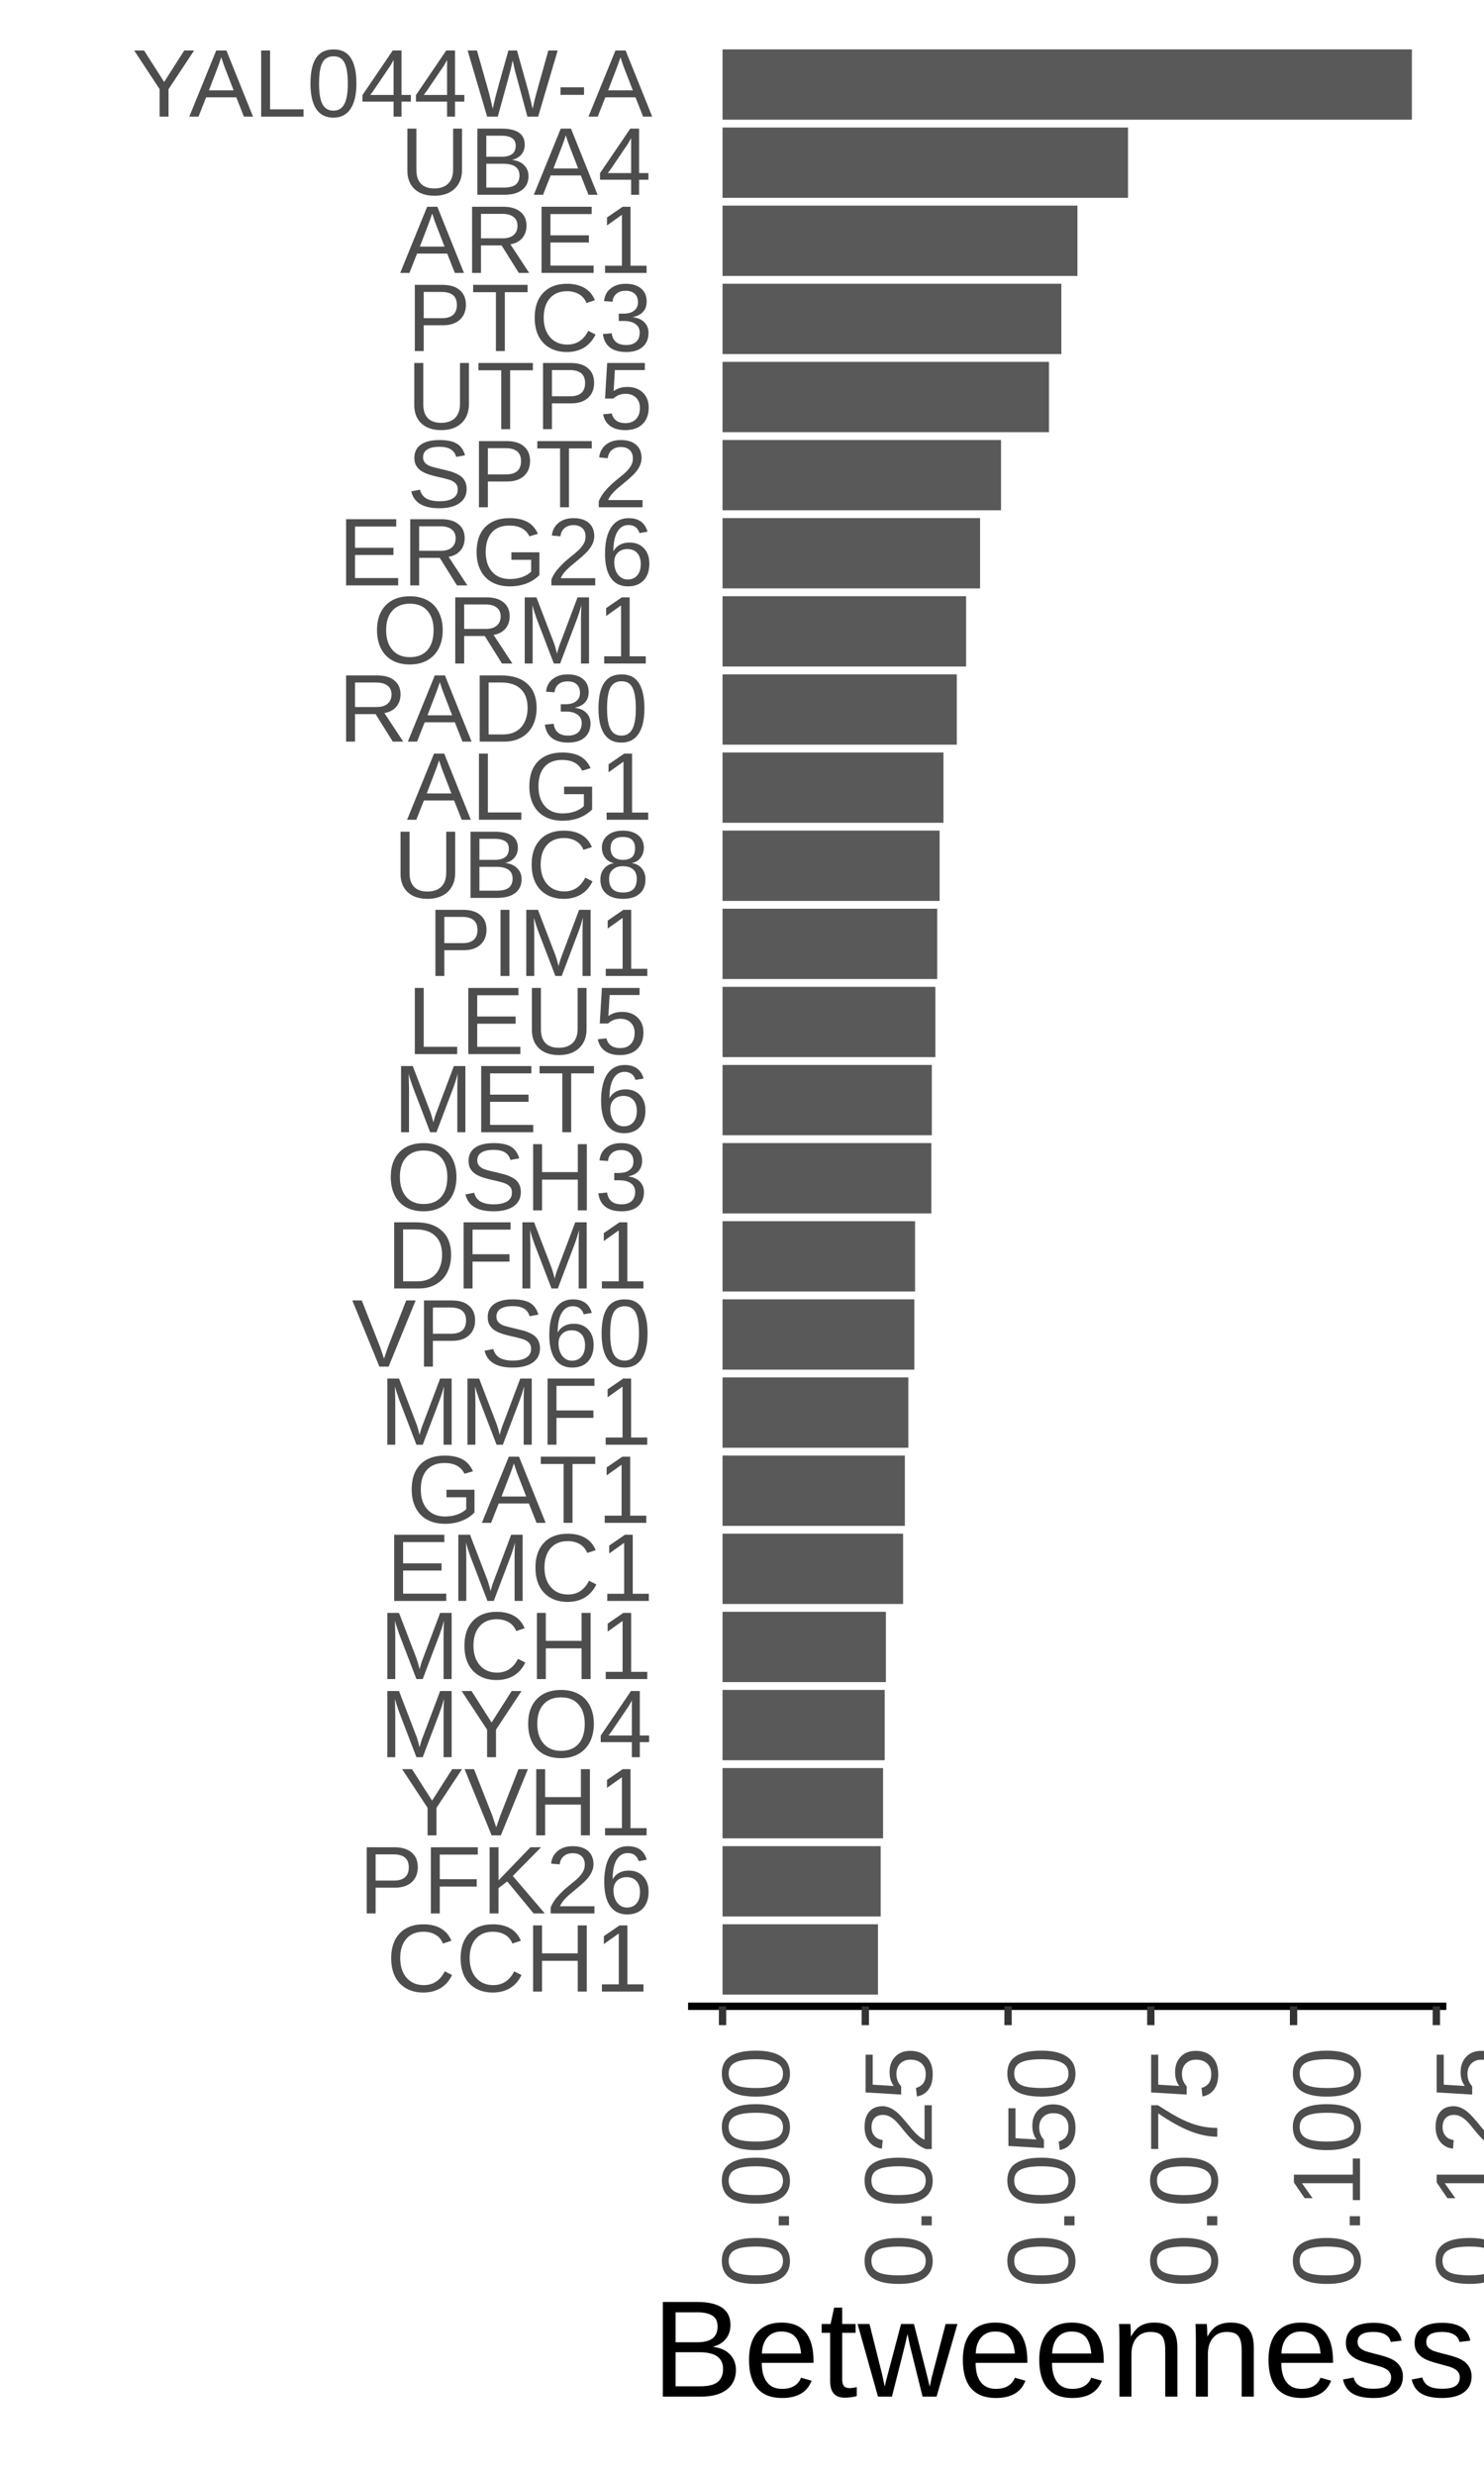 <?xml version="1.0" encoding="UTF-8"?>
<svg xmlns="http://www.w3.org/2000/svg" xmlns:xlink="http://www.w3.org/1999/xlink" width="216pt" height="360pt" viewBox="0 0 216 360" version="1.1">
<defs>
<g>
<symbol overflow="visible" id="glyph0-0">
<path style="stroke:none;" d="M 1.406 -9.625 L 9.094 -9.625 L 9.094 0 L 1.406 0 Z M 1.922 -9.109 L 1.922 -0.516 L 8.578 -0.516 L 8.578 -9.109 Z M 1.922 -9.109 "/>
</symbol>
<symbol overflow="visible" id="glyph0-1">
<path style="stroke:none;" d="M 5.422 -8.703 C 4.348 -8.703 3.516 -8.359 2.922 -7.672 C 2.328 -6.992 2.031 -6.055 2.031 -4.859 C 2.031 -3.68 2.336 -2.734 2.953 -2.016 C 3.578 -1.297 4.414 -0.938 5.469 -0.938 C 6.82 -0.938 7.836 -1.602 8.516 -2.938 L 9.578 -2.406 C 9.18 -1.57 8.625 -0.938 7.906 -0.5 C 7.188 -0.07 6.352 0.141 5.406 0.141 C 4.438 0.141 3.598 -0.062 2.891 -0.469 C 2.18 -0.875 1.641 -1.453 1.266 -2.203 C 0.898 -2.953 0.719 -3.836 0.719 -4.859 C 0.719 -6.398 1.129 -7.602 1.953 -8.469 C 2.785 -9.344 3.938 -9.781 5.406 -9.781 C 6.426 -9.781 7.281 -9.578 7.969 -9.172 C 8.656 -8.773 9.16 -8.18 9.484 -7.391 L 8.25 -6.984 C 8.031 -7.547 7.672 -7.973 7.172 -8.266 C 6.68 -8.555 6.098 -8.703 5.422 -8.703 Z M 5.422 -8.703 "/>
</symbol>
<symbol overflow="visible" id="glyph0-2">
<path style="stroke:none;" d="M 7.656 0 L 7.656 -4.469 L 2.453 -4.469 L 2.453 0 L 1.156 0 L 1.156 -9.625 L 2.453 -9.625 L 2.453 -5.562 L 7.656 -5.562 L 7.656 -9.625 L 8.969 -9.625 L 8.969 0 Z M 7.656 0 "/>
</symbol>
<symbol overflow="visible" id="glyph0-3">
<path style="stroke:none;" d="M 1.062 0 L 1.062 -1.047 L 3.516 -1.047 L 3.516 -8.453 L 1.344 -6.906 L 1.344 -8.062 L 3.625 -9.625 L 4.766 -9.625 L 4.766 -1.047 L 7.109 -1.047 L 7.109 0 Z M 1.062 0 "/>
</symbol>
<symbol overflow="visible" id="glyph0-4">
<path style="stroke:none;" d="M 8.594 -6.734 C 8.594 -5.816 8.297 -5.086 7.703 -4.547 C 7.109 -4.016 6.301 -3.75 5.281 -3.75 L 2.453 -3.75 L 2.453 0 L 1.156 0 L 1.156 -9.625 L 5.203 -9.625 C 6.285 -9.625 7.117 -9.367 7.703 -8.859 C 8.297 -8.359 8.594 -7.648 8.594 -6.734 Z M 7.281 -6.719 C 7.281 -7.969 6.535 -8.594 5.047 -8.594 L 2.453 -8.594 L 2.453 -4.781 L 5.094 -4.781 C 6.551 -4.781 7.281 -5.426 7.281 -6.719 Z M 7.281 -6.719 "/>
</symbol>
<symbol overflow="visible" id="glyph0-5">
<path style="stroke:none;" d="M 2.453 -8.562 L 2.453 -4.984 L 7.828 -4.984 L 7.828 -3.906 L 2.453 -3.906 L 2.453 0 L 1.156 0 L 1.156 -9.625 L 7.984 -9.625 L 7.984 -8.562 Z M 2.453 -8.562 "/>
</symbol>
<symbol overflow="visible" id="glyph0-6">
<path style="stroke:none;" d="M 7.562 0 L 3.719 -4.656 L 2.453 -3.688 L 2.453 0 L 1.156 0 L 1.156 -9.625 L 2.453 -9.625 L 2.453 -4.812 L 7.094 -9.625 L 8.641 -9.625 L 4.531 -5.453 L 9.188 0 Z M 7.562 0 "/>
</symbol>
<symbol overflow="visible" id="glyph0-7">
<path style="stroke:none;" d="M 0.703 0 L 0.703 -0.875 C 0.93 -1.406 1.211 -1.875 1.547 -2.281 C 1.891 -2.688 2.242 -3.055 2.609 -3.391 C 2.984 -3.723 3.348 -4.031 3.703 -4.312 C 4.066 -4.594 4.395 -4.875 4.688 -5.156 C 4.977 -5.438 5.211 -5.734 5.391 -6.047 C 5.578 -6.359 5.672 -6.707 5.672 -7.094 C 5.672 -7.625 5.516 -8.035 5.203 -8.328 C 4.891 -8.617 4.457 -8.766 3.906 -8.766 C 3.383 -8.766 2.953 -8.617 2.609 -8.328 C 2.273 -8.047 2.078 -7.648 2.016 -7.141 L 0.766 -7.25 C 0.848 -8.02 1.172 -8.633 1.734 -9.094 C 2.297 -9.551 3.02 -9.781 3.906 -9.781 C 4.875 -9.781 5.617 -9.551 6.141 -9.094 C 6.672 -8.633 6.938 -7.984 6.938 -7.141 C 6.938 -6.766 6.848 -6.391 6.672 -6.016 C 6.504 -5.648 6.25 -5.281 5.906 -4.906 C 5.57 -4.539 4.93 -3.973 3.984 -3.203 C 3.453 -2.773 3.031 -2.391 2.719 -2.047 C 2.414 -1.703 2.195 -1.367 2.062 -1.047 L 7.078 -1.047 L 7.078 0 Z M 0.703 0 "/>
</symbol>
<symbol overflow="visible" id="glyph0-8">
<path style="stroke:none;" d="M 7.172 -3.156 C 7.172 -2.133 6.895 -1.328 6.344 -0.734 C 5.789 -0.148 5.031 0.141 4.062 0.141 C 2.977 0.141 2.148 -0.258 1.578 -1.062 C 1.004 -1.875 0.719 -3.051 0.719 -4.594 C 0.719 -6.258 1.016 -7.539 1.609 -8.438 C 2.203 -9.332 3.051 -9.781 4.156 -9.781 C 5.613 -9.781 6.531 -9.125 6.906 -7.812 L 5.734 -7.609 C 5.484 -8.391 4.953 -8.781 4.141 -8.781 C 3.441 -8.781 2.898 -8.453 2.516 -7.797 C 2.129 -7.141 1.938 -6.191 1.938 -4.953 C 2.156 -5.367 2.469 -5.688 2.875 -5.906 C 3.281 -6.125 3.742 -6.234 4.266 -6.234 C 5.16 -6.234 5.867 -5.953 6.391 -5.391 C 6.91 -4.836 7.172 -4.094 7.172 -3.156 Z M 5.922 -3.094 C 5.922 -3.789 5.75 -4.328 5.406 -4.703 C 5.062 -5.086 4.586 -5.281 3.984 -5.281 C 3.41 -5.281 2.945 -5.109 2.594 -4.766 C 2.238 -4.43 2.062 -3.973 2.062 -3.391 C 2.062 -2.648 2.242 -2.039 2.609 -1.562 C 2.973 -1.094 3.441 -0.859 4.016 -0.859 C 4.609 -0.859 5.07 -1.055 5.406 -1.453 C 5.75 -1.848 5.922 -2.395 5.922 -3.094 Z M 5.922 -3.094 "/>
</symbol>
<symbol overflow="visible" id="glyph0-9">
<path style="stroke:none;" d="M 5.312 -4 L 5.312 0 L 4.016 0 L 4.016 -4 L 0.312 -9.625 L 1.75 -9.625 L 4.672 -5.047 L 7.594 -9.625 L 9.031 -9.625 Z M 5.312 -4 "/>
</symbol>
<symbol overflow="visible" id="glyph0-10">
<path style="stroke:none;" d="M 5.344 0 L 4 0 L 0.062 -9.625 L 1.438 -9.625 L 4.109 -2.844 L 4.672 -1.156 L 5.25 -2.844 L 7.906 -9.625 L 9.281 -9.625 Z M 5.344 0 "/>
</symbol>
<symbol overflow="visible" id="glyph0-11">
<path style="stroke:none;" d="M 9.344 0 L 9.344 -6.422 C 9.344 -7.141 9.363 -7.828 9.406 -8.484 C 9.176 -7.66 8.973 -7.02 8.797 -6.562 L 6.312 0 L 5.391 0 L 2.875 -6.562 L 2.484 -7.719 L 2.266 -8.484 L 2.281 -7.719 L 2.312 -6.422 L 2.312 0 L 1.156 0 L 1.156 -9.625 L 2.859 -9.625 L 5.422 -2.953 C 5.516 -2.68 5.602 -2.391 5.688 -2.078 C 5.77 -1.773 5.828 -1.555 5.859 -1.422 C 5.891 -1.609 5.961 -1.883 6.078 -2.25 C 6.203 -2.625 6.285 -2.859 6.328 -2.953 L 8.844 -9.625 L 10.516 -9.625 L 10.516 0 Z M 9.344 0 "/>
</symbol>
<symbol overflow="visible" id="glyph0-12">
<path style="stroke:none;" d="M 10.219 -4.859 C 10.219 -3.848 10.023 -2.961 9.641 -2.203 C 9.254 -1.453 8.703 -0.875 7.984 -0.469 C 7.266 -0.062 6.414 0.141 5.438 0.141 C 4.445 0.141 3.594 -0.055 2.875 -0.453 C 2.156 -0.859 1.602 -1.441 1.219 -2.203 C 0.844 -2.961 0.656 -3.848 0.656 -4.859 C 0.656 -6.398 1.078 -7.602 1.922 -8.469 C 2.766 -9.344 3.941 -9.781 5.453 -9.781 C 6.43 -9.781 7.281 -9.582 8 -9.188 C 8.719 -8.801 9.266 -8.234 9.641 -7.484 C 10.023 -6.742 10.219 -5.867 10.219 -4.859 Z M 8.891 -4.859 C 8.891 -6.055 8.586 -6.992 7.984 -7.672 C 7.391 -8.359 6.547 -8.703 5.453 -8.703 C 4.348 -8.703 3.492 -8.363 2.891 -7.688 C 2.285 -7.02 1.984 -6.078 1.984 -4.859 C 1.984 -3.648 2.285 -2.691 2.891 -1.984 C 3.504 -1.273 4.352 -0.922 5.438 -0.922 C 6.551 -0.922 7.406 -1.266 8 -1.953 C 8.594 -2.641 8.891 -3.609 8.891 -4.859 Z M 8.891 -4.859 "/>
</symbol>
<symbol overflow="visible" id="glyph0-13">
<path style="stroke:none;" d="M 6.016 -2.188 L 6.016 0 L 4.859 0 L 4.859 -2.188 L 0.328 -2.188 L 0.328 -3.141 L 4.734 -9.625 L 6.016 -9.625 L 6.016 -3.156 L 7.375 -3.156 L 7.375 -2.188 Z M 4.859 -8.25 C 4.848 -8.219 4.781 -8.094 4.656 -7.875 C 4.539 -7.664 4.457 -7.52 4.406 -7.438 L 1.938 -3.797 L 1.562 -3.281 L 1.453 -3.156 L 4.859 -3.156 Z M 4.859 -8.25 "/>
</symbol>
<symbol overflow="visible" id="glyph0-14">
<path style="stroke:none;" d="M 1.156 0 L 1.156 -9.625 L 8.453 -9.625 L 8.453 -8.562 L 2.453 -8.562 L 2.453 -5.469 L 8.047 -5.469 L 8.047 -4.422 L 2.453 -4.422 L 2.453 -1.062 L 8.734 -1.062 L 8.734 0 Z M 1.156 0 "/>
</symbol>
<symbol overflow="visible" id="glyph0-15">
<path style="stroke:none;" d="M 0.703 -4.859 C 0.703 -6.422 1.117 -7.629 1.953 -8.484 C 2.797 -9.348 3.977 -9.781 5.5 -9.781 C 6.562 -9.781 7.426 -9.598 8.094 -9.234 C 8.758 -8.879 9.27 -8.301 9.625 -7.5 L 8.391 -7.141 C 8.117 -7.68 7.738 -8.078 7.25 -8.328 C 6.77 -8.578 6.176 -8.703 5.469 -8.703 C 4.352 -8.703 3.5 -8.363 2.906 -7.688 C 2.32 -7.02 2.031 -6.078 2.031 -4.859 C 2.031 -3.641 2.344 -2.676 2.969 -1.969 C 3.594 -1.27 4.457 -0.922 5.562 -0.922 C 6.188 -0.922 6.77 -1.016 7.312 -1.203 C 7.863 -1.398 8.305 -1.66 8.641 -1.984 L 8.641 -3.719 L 5.766 -3.719 L 5.766 -4.812 L 9.844 -4.812 L 9.844 -1.5 C 9.332 -0.977 8.707 -0.57 7.969 -0.281 C 7.227 0 6.426 0.141 5.562 0.141 C 4.551 0.141 3.68 -0.055 2.953 -0.453 C 2.223 -0.859 1.664 -1.438 1.281 -2.188 C 0.895 -2.945 0.703 -3.836 0.703 -4.859 Z M 0.703 -4.859 "/>
</symbol>
<symbol overflow="visible" id="glyph0-16">
<path style="stroke:none;" d="M 7.984 0 L 6.875 -2.812 L 2.484 -2.812 L 1.375 0 L 0.031 0 L 3.953 -9.625 L 5.438 -9.625 L 9.312 0 Z M 4.688 -8.641 L 4.625 -8.453 C 4.508 -8.078 4.336 -7.594 4.109 -7 L 2.891 -3.828 L 6.484 -3.828 L 5.25 -7.016 C 5.125 -7.328 5 -7.68 4.875 -8.078 Z M 4.688 -8.641 "/>
</symbol>
<symbol overflow="visible" id="glyph0-17">
<path style="stroke:none;" d="M 4.922 -8.562 L 4.922 0 L 3.625 0 L 3.625 -8.562 L 0.312 -8.562 L 0.312 -9.625 L 8.234 -9.625 L 8.234 -8.562 Z M 4.922 -8.562 "/>
</symbol>
<symbol overflow="visible" id="glyph0-18">
<path style="stroke:none;" d="M 8.703 -2.656 C 8.703 -1.77 8.352 -1.082 7.656 -0.594 C 6.957 -0.102 5.977 0.141 4.719 0.141 C 2.375 0.141 1.016 -0.676 0.641 -2.312 L 1.906 -2.562 C 2.051 -1.988 2.359 -1.562 2.828 -1.281 C 3.305 -1.008 3.953 -0.875 4.766 -0.875 C 5.609 -0.875 6.258 -1.02 6.719 -1.312 C 7.176 -1.602 7.406 -2.031 7.406 -2.594 C 7.406 -2.906 7.332 -3.16 7.188 -3.359 C 7.039 -3.555 6.836 -3.719 6.578 -3.844 C 6.316 -3.969 6.004 -4.07 5.641 -4.156 C 5.285 -4.25 4.891 -4.344 4.453 -4.438 C 3.691 -4.613 3.113 -4.785 2.719 -4.953 C 2.332 -5.117 2.023 -5.305 1.797 -5.516 C 1.566 -5.723 1.391 -5.961 1.266 -6.234 C 1.148 -6.516 1.094 -6.836 1.094 -7.203 C 1.094 -8.023 1.406 -8.66 2.031 -9.109 C 2.664 -9.555 3.57 -9.781 4.75 -9.781 C 5.844 -9.781 6.676 -9.609 7.25 -9.266 C 7.832 -8.93 8.238 -8.363 8.469 -7.562 L 7.188 -7.328 C 7.039 -7.836 6.77 -8.207 6.375 -8.438 C 5.977 -8.676 5.43 -8.797 4.734 -8.797 C 3.961 -8.797 3.375 -8.664 2.969 -8.406 C 2.562 -8.156 2.359 -7.773 2.359 -7.266 C 2.359 -6.973 2.438 -6.727 2.594 -6.531 C 2.75 -6.332 2.973 -6.164 3.266 -6.031 C 3.566 -5.906 4.16 -5.742 5.047 -5.547 C 5.336 -5.473 5.629 -5.398 5.922 -5.328 C 6.223 -5.266 6.504 -5.18 6.766 -5.078 C 7.035 -4.984 7.285 -4.867 7.516 -4.734 C 7.754 -4.609 7.961 -4.445 8.141 -4.25 C 8.316 -4.062 8.453 -3.836 8.547 -3.578 C 8.648 -3.316 8.703 -3.008 8.703 -2.656 Z M 8.703 -2.656 "/>
</symbol>
<symbol overflow="visible" id="glyph0-19">
<path style="stroke:none;" d="M 7.234 -4.812 C 7.234 -3.207 6.945 -1.977 6.375 -1.125 C 5.812 -0.281 4.977 0.141 3.875 0.141 C 2.77 0.141 1.938 -0.281 1.375 -1.125 C 0.82 -1.969 0.547 -3.195 0.547 -4.812 C 0.547 -6.469 0.816 -7.707 1.359 -8.531 C 1.898 -9.363 2.754 -9.781 3.922 -9.781 C 5.055 -9.781 5.891 -9.363 6.422 -8.531 C 6.961 -7.695 7.234 -6.457 7.234 -4.812 Z M 5.984 -4.812 C 5.984 -6.207 5.82 -7.219 5.5 -7.844 C 5.188 -8.469 4.66 -8.781 3.922 -8.781 C 3.16 -8.781 2.613 -8.473 2.281 -7.859 C 1.957 -7.242 1.797 -6.227 1.797 -4.812 C 1.797 -3.445 1.961 -2.445 2.297 -1.812 C 2.629 -1.188 3.16 -0.875 3.891 -0.875 C 4.617 -0.875 5.148 -1.195 5.484 -1.844 C 5.816 -2.488 5.984 -3.477 5.984 -4.812 Z M 5.984 -4.812 "/>
</symbol>
<symbol overflow="visible" id="glyph0-20">
<path style="stroke:none;" d="M 9.438 -4.922 C 9.438 -3.922 9.242 -3.047 8.859 -2.297 C 8.473 -1.555 7.922 -0.988 7.203 -0.594 C 6.492 -0.195 5.676 0 4.75 0 L 1.156 0 L 1.156 -9.625 L 4.328 -9.625 C 5.961 -9.625 7.223 -9.211 8.109 -8.391 C 8.992 -7.578 9.438 -6.422 9.438 -4.922 Z M 8.125 -4.922 C 8.125 -6.109 7.797 -7.016 7.141 -7.641 C 6.492 -8.273 5.551 -8.594 4.312 -8.594 L 2.453 -8.594 L 2.453 -1.047 L 4.594 -1.047 C 5.301 -1.047 5.922 -1.195 6.453 -1.5 C 6.992 -1.812 7.406 -2.258 7.688 -2.844 C 7.977 -3.426 8.125 -4.117 8.125 -4.922 Z M 8.125 -4.922 "/>
</symbol>
<symbol overflow="visible" id="glyph0-21">
<path style="stroke:none;" d="M 7.172 -2.656 C 7.172 -1.77 6.883 -1.082 6.312 -0.594 C 5.75 -0.102 4.945 0.141 3.906 0.141 C 2.926 0.141 2.145 -0.078 1.562 -0.516 C 0.988 -0.961 0.645 -1.613 0.531 -2.469 L 1.812 -2.594 C 1.969 -1.445 2.664 -0.875 3.906 -0.875 C 4.52 -0.875 5.004 -1.023 5.359 -1.328 C 5.711 -1.641 5.891 -2.098 5.891 -2.703 C 5.891 -3.223 5.688 -3.629 5.281 -3.922 C 4.883 -4.223 4.305 -4.375 3.547 -4.375 L 2.844 -4.375 L 2.844 -5.438 L 3.516 -5.438 C 4.191 -5.438 4.711 -5.582 5.078 -5.875 C 5.453 -6.164 5.641 -6.57 5.641 -7.094 C 5.641 -7.613 5.488 -8.02 5.188 -8.312 C 4.883 -8.613 4.43 -8.766 3.828 -8.766 C 3.285 -8.766 2.848 -8.625 2.516 -8.344 C 2.18 -8.07 1.988 -7.68 1.938 -7.172 L 0.703 -7.266 C 0.785 -8.055 1.109 -8.672 1.672 -9.109 C 2.234 -9.555 2.957 -9.781 3.844 -9.781 C 4.812 -9.781 5.562 -9.551 6.094 -9.094 C 6.633 -8.645 6.906 -8.02 6.906 -7.219 C 6.906 -6.602 6.734 -6.102 6.391 -5.719 C 6.047 -5.332 5.547 -5.07 4.891 -4.938 L 4.891 -4.922 C 5.609 -4.836 6.164 -4.594 6.562 -4.188 C 6.969 -3.781 7.172 -3.27 7.172 -2.656 Z M 7.172 -2.656 "/>
</symbol>
<symbol overflow="visible" id="glyph0-22">
<path style="stroke:none;" d="M 1.156 0 L 1.156 -9.625 L 2.453 -9.625 L 2.453 -1.062 L 7.328 -1.062 L 7.328 0 Z M 1.156 0 "/>
</symbol>
<symbol overflow="visible" id="glyph0-23">
<path style="stroke:none;" d="M 5 0.141 C 4.207 0.141 3.516 0 2.922 -0.281 C 2.336 -0.57 1.883 -0.988 1.562 -1.531 C 1.238 -2.082 1.078 -2.738 1.078 -3.5 L 1.078 -9.625 L 2.391 -9.625 L 2.391 -3.609 C 2.391 -2.734 2.609 -2.066 3.047 -1.609 C 3.492 -1.148 4.141 -0.922 4.984 -0.922 C 5.859 -0.922 6.535 -1.156 7.016 -1.625 C 7.492 -2.102 7.734 -2.797 7.734 -3.703 L 7.734 -9.625 L 9.031 -9.625 L 9.031 -3.625 C 9.031 -2.844 8.863 -2.172 8.531 -1.609 C 8.207 -1.047 7.742 -0.613 7.141 -0.312 C 6.535 -0.008 5.82 0.141 5 0.141 Z M 5 0.141 "/>
</symbol>
<symbol overflow="visible" id="glyph0-24">
<path style="stroke:none;" d="M 7.203 -3.141 C 7.203 -2.117 6.898 -1.316 6.297 -0.734 C 5.691 -0.148 4.852 0.141 3.781 0.141 C 2.883 0.141 2.16 -0.055 1.609 -0.453 C 1.055 -0.848 0.707 -1.414 0.562 -2.156 L 1.812 -2.297 C 2.062 -1.348 2.727 -0.875 3.812 -0.875 C 4.469 -0.875 4.984 -1.07 5.359 -1.469 C 5.734 -1.863 5.922 -2.41 5.922 -3.109 C 5.922 -3.711 5.734 -4.203 5.359 -4.578 C 4.984 -4.953 4.473 -5.141 3.828 -5.141 C 3.504 -5.141 3.195 -5.086 2.906 -4.984 C 2.613 -4.879 2.328 -4.703 2.047 -4.453 L 0.844 -4.453 L 1.156 -9.625 L 6.641 -9.625 L 6.641 -8.594 L 2.281 -8.594 L 2.094 -5.531 C 2.633 -5.938 3.301 -6.141 4.094 -6.141 C 5.039 -6.141 5.797 -5.863 6.359 -5.312 C 6.922 -4.758 7.203 -4.035 7.203 -3.141 Z M 7.203 -3.141 "/>
</symbol>
<symbol overflow="visible" id="glyph0-25">
<path style="stroke:none;" d="M 1.297 0 L 1.297 -9.625 L 2.594 -9.625 L 2.594 0 Z M 1.297 0 "/>
</symbol>
<symbol overflow="visible" id="glyph0-26">
<path style="stroke:none;" d="M 8.594 -2.719 C 8.594 -1.852 8.281 -1.18 7.656 -0.703 C 7.039 -0.234 6.176 0 5.062 0 L 1.156 0 L 1.156 -9.625 L 4.656 -9.625 C 6.914 -9.625 8.047 -8.848 8.047 -7.297 C 8.047 -6.723 7.883 -6.242 7.562 -5.859 C 7.238 -5.473 6.785 -5.211 6.203 -5.078 C 6.973 -4.984 7.562 -4.723 7.969 -4.297 C 8.383 -3.879 8.594 -3.352 8.594 -2.719 Z M 6.734 -7.141 C 6.734 -7.66 6.551 -8.031 6.188 -8.25 C 5.832 -8.477 5.32 -8.594 4.656 -8.594 L 2.453 -8.594 L 2.453 -5.531 L 4.656 -5.531 C 5.344 -5.531 5.859 -5.66 6.203 -5.922 C 6.555 -6.191 6.734 -6.598 6.734 -7.141 Z M 7.281 -2.812 C 7.281 -3.945 6.484 -4.516 4.891 -4.516 L 2.453 -4.516 L 2.453 -1.047 L 4.984 -1.047 C 5.785 -1.047 6.367 -1.191 6.734 -1.484 C 7.098 -1.785 7.281 -2.227 7.281 -2.812 Z M 7.281 -2.812 "/>
</symbol>
<symbol overflow="visible" id="glyph0-27">
<path style="stroke:none;" d="M 7.172 -2.688 C 7.172 -1.801 6.891 -1.109 6.328 -0.609 C 5.766 -0.109 4.953 0.141 3.891 0.141 C 2.867 0.141 2.066 -0.102 1.484 -0.594 C 0.898 -1.082 0.609 -1.773 0.609 -2.672 C 0.609 -3.297 0.785 -3.82 1.141 -4.25 C 1.504 -4.688 1.969 -4.945 2.531 -5.031 L 2.531 -5.062 C 2.008 -5.188 1.594 -5.453 1.281 -5.859 C 0.977 -6.273 0.828 -6.758 0.828 -7.312 C 0.828 -8.039 1.102 -8.633 1.656 -9.094 C 2.207 -9.551 2.945 -9.781 3.875 -9.781 C 4.82 -9.781 5.566 -9.555 6.109 -9.109 C 6.66 -8.66 6.938 -8.055 6.938 -7.297 C 6.938 -6.742 6.781 -6.258 6.469 -5.844 C 6.164 -5.438 5.754 -5.18 5.234 -5.078 L 5.234 -5.047 C 5.848 -4.953 6.32 -4.691 6.656 -4.266 C 7 -3.848 7.172 -3.32 7.172 -2.688 Z M 5.656 -7.219 C 5.656 -8.312 5.062 -8.859 3.875 -8.859 C 3.289 -8.859 2.848 -8.723 2.547 -8.453 C 2.242 -8.18 2.094 -7.77 2.094 -7.219 C 2.094 -6.676 2.25 -6.258 2.562 -5.969 C 2.875 -5.676 3.316 -5.531 3.891 -5.531 C 4.461 -5.531 4.898 -5.66 5.203 -5.922 C 5.504 -6.191 5.656 -6.625 5.656 -7.219 Z M 5.906 -2.797 C 5.906 -3.398 5.723 -3.852 5.359 -4.156 C 5.004 -4.457 4.508 -4.609 3.875 -4.609 C 3.25 -4.609 2.758 -4.441 2.406 -4.109 C 2.051 -3.785 1.875 -3.344 1.875 -2.781 C 1.875 -1.445 2.551 -0.781 3.906 -0.781 C 4.582 -0.781 5.082 -0.941 5.406 -1.266 C 5.738 -1.586 5.906 -2.098 5.906 -2.797 Z M 5.906 -2.797 "/>
</symbol>
<symbol overflow="visible" id="glyph0-28">
<path style="stroke:none;" d="M 7.953 0 L 5.453 -4 L 2.453 -4 L 2.453 0 L 1.156 0 L 1.156 -9.625 L 5.688 -9.625 C 6.77 -9.625 7.602 -9.379 8.188 -8.891 C 8.781 -8.41 9.078 -7.738 9.078 -6.875 C 9.078 -6.156 8.867 -5.551 8.453 -5.062 C 8.035 -4.582 7.461 -4.281 6.734 -4.156 L 9.469 0 Z M 7.766 -6.859 C 7.766 -7.422 7.57 -7.848 7.188 -8.141 C 6.812 -8.441 6.266 -8.594 5.547 -8.594 L 2.453 -8.594 L 2.453 -5.031 L 5.609 -5.031 C 6.297 -5.031 6.828 -5.191 7.203 -5.516 C 7.578 -5.836 7.766 -6.285 7.766 -6.859 Z M 7.766 -6.859 "/>
</symbol>
<symbol overflow="visible" id="glyph0-29">
<path style="stroke:none;" d="M 10.328 0 L 8.766 0 L 7.109 -6.125 C 6.992 -6.5 6.832 -7.18 6.625 -8.172 C 6.508 -7.648 6.41 -7.207 6.328 -6.844 C 6.242 -6.488 5.617 -4.207 4.453 0 L 2.906 0 L 0.062 -9.625 L 1.422 -9.625 L 3.156 -3.516 C 3.352 -2.742 3.539 -1.957 3.719 -1.156 C 3.832 -1.656 3.957 -2.195 4.094 -2.781 C 4.238 -3.375 4.875 -5.656 6 -9.625 L 7.25 -9.625 L 8.922 -3.641 C 9.172 -2.66 9.367 -1.832 9.516 -1.156 L 9.578 -1.391 C 9.703 -1.91 9.801 -2.336 9.875 -2.672 C 9.957 -3.004 10.602 -5.32 11.812 -9.625 L 13.172 -9.625 Z M 10.328 0 "/>
</symbol>
<symbol overflow="visible" id="glyph0-30">
<path style="stroke:none;" d="M 0.625 -3.172 L 0.625 -4.266 L 4.047 -4.266 L 4.047 -3.172 Z M 0.625 -3.172 "/>
</symbol>
<symbol overflow="visible" id="glyph1-0">
<path style="stroke:none;" d="M -9.625 -1.406 L -9.625 -9.094 L 0 -9.094 L 0 -1.406 Z M -9.109 -1.922 L -0.516 -1.922 L -0.516 -8.578 L -9.109 -8.578 Z M -9.109 -1.922 "/>
</symbol>
<symbol overflow="visible" id="glyph1-1">
<path style="stroke:none;" d="M -4.812 -7.234 C -3.207 -7.234 -1.977 -6.945 -1.125 -6.375 C -0.281 -5.812 0.141 -4.977 0.141 -3.875 C 0.141 -2.77 -0.281 -1.938 -1.125 -1.375 C -1.969 -0.82 -3.195 -0.547 -4.812 -0.547 C -6.469 -0.547 -7.707 -0.816 -8.531 -1.359 C -9.363 -1.898 -9.781 -2.754 -9.781 -3.922 C -9.781 -5.055 -9.363 -5.891 -8.531 -6.422 C -7.695 -6.961 -6.457 -7.234 -4.812 -7.234 Z M -4.812 -5.984 C -6.207 -5.984 -7.219 -5.82 -7.844 -5.5 C -8.469 -5.188 -8.781 -4.66 -8.781 -3.922 C -8.781 -3.16 -8.473 -2.613 -7.859 -2.281 C -7.242 -1.957 -6.227 -1.797 -4.812 -1.797 C -3.445 -1.797 -2.445 -1.961 -1.812 -2.297 C -1.188 -2.629 -0.875 -3.16 -0.875 -3.891 C -0.875 -4.617 -1.195 -5.148 -1.844 -5.484 C -2.488 -5.816 -3.477 -5.984 -4.812 -5.984 Z M -4.812 -5.984 "/>
</symbol>
<symbol overflow="visible" id="glyph1-2">
<path style="stroke:none;" d="M 0 -1.281 L -1.5 -1.281 L -1.5 -2.609 L 0 -2.609 Z M 0 -1.281 "/>
</symbol>
<symbol overflow="visible" id="glyph1-3">
<path style="stroke:none;" d="M 0 -0.703 L -0.875 -0.703 C -1.406 -0.93 -1.875 -1.211 -2.281 -1.547 C -2.688 -1.891 -3.055 -2.242 -3.391 -2.609 C -3.723 -2.984 -4.031 -3.348 -4.312 -3.703 C -4.594 -4.066 -4.875 -4.395 -5.156 -4.688 C -5.438 -4.977 -5.734 -5.211 -6.047 -5.391 C -6.359 -5.578 -6.707 -5.672 -7.094 -5.672 C -7.625 -5.672 -8.035 -5.516 -8.328 -5.203 C -8.617 -4.891 -8.766 -4.457 -8.766 -3.906 C -8.766 -3.383 -8.617 -2.953 -8.328 -2.609 C -8.047 -2.273 -7.648 -2.078 -7.141 -2.016 L -7.25 -0.766 C -8.02 -0.848 -8.633 -1.172 -9.094 -1.734 C -9.551 -2.297 -9.781 -3.02 -9.781 -3.906 C -9.781 -4.875 -9.551 -5.617 -9.094 -6.141 C -8.633 -6.672 -7.984 -6.938 -7.141 -6.938 C -6.766 -6.938 -6.391 -6.848 -6.016 -6.672 C -5.648 -6.504 -5.281 -6.25 -4.906 -5.906 C -4.539 -5.57 -3.973 -4.93 -3.203 -3.984 C -2.773 -3.453 -2.391 -3.031 -2.047 -2.719 C -1.703 -2.414 -1.367 -2.195 -1.047 -2.062 L -1.047 -7.078 L 0 -7.078 Z M 0 -0.703 "/>
</symbol>
<symbol overflow="visible" id="glyph1-4">
<path style="stroke:none;" d="M -3.141 -7.203 C -2.117 -7.203 -1.316 -6.898 -0.734 -6.297 C -0.148 -5.691 0.141 -4.852 0.141 -3.781 C 0.141 -2.883 -0.055 -2.16 -0.453 -1.609 C -0.848 -1.055 -1.414 -0.707 -2.156 -0.562 L -2.297 -1.812 C -1.348 -2.062 -0.875 -2.727 -0.875 -3.812 C -0.875 -4.469 -1.07 -4.984 -1.469 -5.359 C -1.863 -5.734 -2.41 -5.922 -3.109 -5.922 C -3.711 -5.922 -4.203 -5.734 -4.578 -5.359 C -4.953 -4.984 -5.141 -4.473 -5.141 -3.828 C -5.141 -3.504 -5.086 -3.195 -4.984 -2.906 C -4.879 -2.613 -4.703 -2.328 -4.453 -2.047 L -4.453 -0.844 L -9.625 -1.156 L -9.625 -6.641 L -8.594 -6.641 L -8.594 -2.281 L -5.531 -2.094 C -5.938 -2.633 -6.141 -3.301 -6.141 -4.094 C -6.141 -5.039 -5.863 -5.797 -5.312 -6.359 C -4.758 -6.922 -4.035 -7.203 -3.141 -7.203 Z M -3.141 -7.203 "/>
</symbol>
<symbol overflow="visible" id="glyph1-5">
<path style="stroke:none;" d="M -8.641 -7.078 C -7.129 -6.098 -5.945 -5.406 -5.094 -5 C -4.25 -4.594 -3.41 -4.285 -2.578 -4.078 C -1.742 -3.879 -0.883 -3.781 0 -3.781 L 0 -2.5 C -1.227 -2.5 -2.52 -2.758 -3.875 -3.281 C -5.238 -3.801 -6.812 -4.672 -8.594 -5.891 L -8.594 -0.719 L -9.625 -0.719 L -9.625 -7.078 Z M -8.641 -7.078 "/>
</symbol>
<symbol overflow="visible" id="glyph1-6">
<path style="stroke:none;" d="M 0 -1.062 L -1.047 -1.062 L -1.047 -3.516 L -8.453 -3.516 L -6.906 -1.344 L -8.062 -1.344 L -9.625 -3.625 L -9.625 -4.766 L -1.047 -4.766 L -1.047 -7.109 L 0 -7.109 Z M 0 -1.062 "/>
</symbol>
<symbol overflow="visible" id="glyph2-0">
<path style="stroke:none;" d="M 2 -13.766 L 12.984 -13.766 L 12.984 0 L 2 0 Z M 2.75 -13.016 L 2.75 -0.75 L 12.25 -0.75 L 12.25 -13.016 Z M 2.75 -13.016 "/>
</symbol>
<symbol overflow="visible" id="glyph2-1">
<path style="stroke:none;" d="M 12.281 -3.875 C 12.281 -2.656 11.832 -1.703 10.938 -1.016 C 10.051 -0.336 8.816 0 7.234 0 L 1.641 0 L 1.641 -13.766 L 6.641 -13.766 C 9.867 -13.766 11.484 -12.648 11.484 -10.422 C 11.484 -9.609 11.254 -8.926 10.797 -8.375 C 10.348 -7.82 9.707 -7.445 8.875 -7.25 C 9.969 -7.125 10.805 -6.758 11.391 -6.156 C 11.984 -5.551 12.281 -4.789 12.281 -3.875 Z M 9.609 -10.203 C 9.609 -10.941 9.352 -11.469 8.844 -11.781 C 8.344 -12.102 7.609 -12.266 6.641 -12.266 L 3.5 -12.266 L 3.5 -7.906 L 6.641 -7.906 C 7.641 -7.906 8.383 -8.094 8.875 -8.469 C 9.363 -8.844 9.609 -9.422 9.609 -10.203 Z M 10.406 -4.031 C 10.406 -5.645 9.266 -6.453 6.984 -6.453 L 3.5 -6.453 L 3.5 -1.5 L 7.125 -1.5 C 8.27 -1.5 9.102 -1.707 9.625 -2.125 C 10.145 -2.551 10.406 -3.188 10.406 -4.031 Z M 10.406 -4.031 "/>
</symbol>
<symbol overflow="visible" id="glyph2-2">
<path style="stroke:none;" d="M 2.703 -4.906 C 2.703 -3.695 2.953 -2.766 3.453 -2.109 C 3.953 -1.453 4.68 -1.125 5.641 -1.125 C 6.398 -1.125 7.008 -1.273 7.469 -1.578 C 7.938 -1.891 8.25 -2.281 8.406 -2.75 L 9.953 -2.312 C 9.316 -0.633 7.879 0.203 5.641 0.203 C 4.078 0.203 2.883 -0.258 2.062 -1.188 C 1.25 -2.125 0.844 -3.516 0.844 -5.359 C 0.844 -7.098 1.25 -8.43 2.062 -9.359 C 2.883 -10.297 4.055 -10.766 5.578 -10.766 C 8.68 -10.766 10.234 -8.891 10.234 -5.141 L 10.234 -4.906 Z M 8.422 -6.266 C 8.316 -7.379 8.031 -8.191 7.562 -8.703 C 7.094 -9.211 6.422 -9.469 5.547 -9.469 C 4.691 -9.469 4.016 -9.18 3.516 -8.609 C 3.023 -8.035 2.758 -7.254 2.719 -6.266 Z M 8.422 -6.266 "/>
</symbol>
<symbol overflow="visible" id="glyph2-3">
<path style="stroke:none;" d="M 5.406 -0.078 C 4.832 0.078 4.242 0.156 3.641 0.156 C 2.234 0.156 1.531 -0.641 1.531 -2.234 L 1.531 -9.281 L 0.297 -9.281 L 0.297 -10.562 L 1.594 -10.562 L 2.109 -12.938 L 3.281 -12.938 L 3.281 -10.562 L 5.234 -10.562 L 5.234 -9.281 L 3.281 -9.281 L 3.281 -2.625 C 3.281 -2.113 3.363 -1.754 3.531 -1.547 C 3.695 -1.336 3.984 -1.234 4.391 -1.234 C 4.629 -1.234 4.969 -1.281 5.406 -1.375 Z M 5.406 -0.078 "/>
</symbol>
<symbol overflow="visible" id="glyph2-4">
<path style="stroke:none;" d="M 11.469 0 L 9.422 0 L 7.578 -7.469 L 7.234 -9.125 C 7.172 -8.832 7.078 -8.41 6.953 -7.859 C 6.828 -7.305 6.164 -4.688 4.969 0 L 2.938 0 L -0.031 -10.562 L 1.703 -10.562 L 3.5 -3.391 C 3.539 -3.234 3.68 -2.586 3.922 -1.453 L 4.078 -2.172 L 6.297 -10.562 L 8.172 -10.562 L 10.016 -3.312 L 10.469 -1.453 L 10.766 -2.812 L 12.781 -10.562 L 14.5 -10.562 Z M 11.469 0 "/>
</symbol>
<symbol overflow="visible" id="glyph2-5">
<path style="stroke:none;" d="M 8.062 0 L 8.062 -6.703 C 8.062 -7.398 7.988 -7.938 7.844 -8.312 C 7.707 -8.695 7.488 -8.973 7.188 -9.141 C 6.895 -9.316 6.457 -9.406 5.875 -9.406 C 5.031 -9.406 4.363 -9.113 3.875 -8.531 C 3.383 -7.957 3.141 -7.156 3.141 -6.125 L 3.141 0 L 1.391 0 L 1.391 -8.312 C 1.391 -9.539 1.367 -10.289 1.328 -10.562 L 2.984 -10.562 C 2.992 -10.531 3 -10.441 3 -10.297 C 3.008 -10.16 3.02 -10 3.031 -9.812 C 3.039 -9.625 3.051 -9.273 3.062 -8.766 L 3.094 -8.766 C 3.5 -9.492 3.969 -10.008 4.5 -10.312 C 5.031 -10.613 5.688 -10.766 6.469 -10.766 C 7.633 -10.766 8.484 -10.473 9.016 -9.891 C 9.555 -9.316 9.828 -8.367 9.828 -7.047 L 9.828 0 Z M 8.062 0 "/>
</symbol>
<symbol overflow="visible" id="glyph2-6">
<path style="stroke:none;" d="M 9.281 -2.922 C 9.281 -1.922 8.898 -1.148 8.141 -0.609 C 7.391 -0.066 6.336 0.203 4.984 0.203 C 3.672 0.203 2.656 -0.016 1.938 -0.453 C 1.227 -0.891 0.77 -1.566 0.562 -2.484 L 2.109 -2.781 C 2.254 -2.219 2.562 -1.801 3.031 -1.531 C 3.5 -1.27 4.148 -1.141 4.984 -1.141 C 5.879 -1.141 6.531 -1.273 6.938 -1.547 C 7.352 -1.828 7.562 -2.238 7.562 -2.781 C 7.562 -3.195 7.414 -3.535 7.125 -3.797 C 6.844 -4.055 6.383 -4.27 5.75 -4.438 L 4.5 -4.781 C 3.488 -5.039 2.77 -5.297 2.344 -5.547 C 1.914 -5.797 1.582 -6.098 1.344 -6.453 C 1.102 -6.816 0.984 -7.258 0.984 -7.781 C 0.984 -8.738 1.32 -9.469 2 -9.969 C 2.688 -10.477 3.691 -10.734 5.016 -10.734 C 6.18 -10.734 7.102 -10.523 7.781 -10.109 C 8.469 -9.703 8.906 -9.047 9.094 -8.141 L 7.516 -7.953 C 7.41 -8.422 7.145 -8.781 6.719 -9.031 C 6.289 -9.281 5.723 -9.406 5.016 -9.406 C 4.211 -9.406 3.625 -9.285 3.25 -9.047 C 2.875 -8.805 2.688 -8.441 2.688 -7.953 C 2.688 -7.648 2.766 -7.398 2.922 -7.203 C 3.078 -7.016 3.305 -6.848 3.609 -6.703 C 3.922 -6.566 4.566 -6.379 5.547 -6.141 C 6.473 -5.91 7.141 -5.695 7.547 -5.5 C 7.961 -5.301 8.289 -5.078 8.531 -4.828 C 8.77 -4.586 8.953 -4.312 9.078 -4 C 9.211 -3.688 9.281 -3.328 9.281 -2.922 Z M 9.281 -2.922 "/>
</symbol>
</g>
<clipPath id="clip1">
  <path d="M 100.152 5.48 L 210.523 5.48 L 210.523 291.852 L 100.152 291.852 Z M 100.152 5.48 "/>
</clipPath>
</defs>
<g id="surface16">
<rect x="0" y="0" width="216" height="360" style="fill:rgb(100%,100%,100%);fill-opacity:1;stroke:none;"/>
<rect x="0" y="0" width="216" height="360" style="fill:rgb(100%,100%,100%);fill-opacity:1;stroke:none;"/>
<path style="fill:none;stroke-width:1.067;stroke-linecap:round;stroke-linejoin:round;stroke:rgb(100%,100%,100%);stroke-opacity:1;stroke-miterlimit:10;" d="M 0 360 L 216 360 L 216 0 L 0 0 Z M 0 360 "/>
<g clip-path="url(#clip1)" clip-rule="nonzero">
<path style=" stroke:none;fill-rule:nonzero;fill:rgb(100%,100%,100%);fill-opacity:1;" d="M 100.152 291.848 L 210.523 291.848 L 210.523 5.477 L 100.152 5.477 Z M 100.152 291.848 "/>
</g>
<path style=" stroke:none;fill-rule:nonzero;fill:rgb(34.902%,34.902%,34.902%);fill-opacity:1;" d="M 105.168 290.145 L 127.793 290.145 L 127.793 279.918 L 105.168 279.918 Z M 105.168 290.145 "/>
<path style=" stroke:none;fill-rule:nonzero;fill:rgb(34.902%,34.902%,34.902%);fill-opacity:1;" d="M 105.168 278.781 L 128.184 278.781 L 128.184 268.555 L 105.168 268.555 Z M 105.168 278.781 "/>
<path style=" stroke:none;fill-rule:nonzero;fill:rgb(34.902%,34.902%,34.902%);fill-opacity:1;" d="M 105.168 267.418 L 128.531 267.418 L 128.531 257.191 L 105.168 257.191 Z M 105.168 267.418 "/>
<path style=" stroke:none;fill-rule:nonzero;fill:rgb(34.902%,34.902%,34.902%);fill-opacity:1;" d="M 105.168 256.055 L 128.773 256.055 L 128.773 245.828 L 105.168 245.828 Z M 105.168 256.055 "/>
<path style=" stroke:none;fill-rule:nonzero;fill:rgb(34.902%,34.902%,34.902%);fill-opacity:1;" d="M 105.168 244.688 L 128.945 244.688 L 128.945 234.461 L 105.168 234.461 Z M 105.168 244.688 "/>
<path style=" stroke:none;fill-rule:nonzero;fill:rgb(34.902%,34.902%,34.902%);fill-opacity:1;" d="M 105.168 233.324 L 131.449 233.324 L 131.449 223.098 L 105.168 223.098 Z M 105.168 233.324 "/>
<path style=" stroke:none;fill-rule:nonzero;fill:rgb(34.902%,34.902%,34.902%);fill-opacity:1;" d="M 105.168 221.961 L 131.707 221.961 L 131.707 211.734 L 105.168 211.734 Z M 105.168 221.961 "/>
<path style=" stroke:none;fill-rule:nonzero;fill:rgb(34.902%,34.902%,34.902%);fill-opacity:1;" d="M 105.168 210.598 L 132.215 210.598 L 132.215 200.371 L 105.168 200.371 Z M 105.168 210.598 "/>
<path style=" stroke:none;fill-rule:nonzero;fill:rgb(34.902%,34.902%,34.902%);fill-opacity:1;" d="M 105.168 199.234 L 133.086 199.234 L 133.086 189.008 L 105.168 189.008 Z M 105.168 199.234 "/>
<path style=" stroke:none;fill-rule:nonzero;fill:rgb(34.902%,34.902%,34.902%);fill-opacity:1;" d="M 105.168 187.871 L 133.188 187.871 L 133.188 177.645 L 105.168 177.645 Z M 105.168 187.871 "/>
<path style=" stroke:none;fill-rule:nonzero;fill:rgb(34.902%,34.902%,34.902%);fill-opacity:1;" d="M 105.168 176.508 L 135.555 176.508 L 135.555 166.281 L 105.168 166.281 Z M 105.168 176.508 "/>
<path style=" stroke:none;fill-rule:nonzero;fill:rgb(34.902%,34.902%,34.902%);fill-opacity:1;" d="M 105.168 165.141 L 135.629 165.141 L 135.629 154.914 L 105.168 154.914 Z M 105.168 165.141 "/>
<path style=" stroke:none;fill-rule:nonzero;fill:rgb(34.902%,34.902%,34.902%);fill-opacity:1;" d="M 105.168 153.777 L 136.145 153.777 L 136.145 143.551 L 105.168 143.551 Z M 105.168 153.777 "/>
<path style=" stroke:none;fill-rule:nonzero;fill:rgb(34.902%,34.902%,34.902%);fill-opacity:1;" d="M 105.168 142.414 L 136.41 142.414 L 136.41 132.188 L 105.168 132.188 Z M 105.168 142.414 "/>
<path style=" stroke:none;fill-rule:nonzero;fill:rgb(34.902%,34.902%,34.902%);fill-opacity:1;" d="M 105.168 131.051 L 136.762 131.051 L 136.762 120.824 L 105.168 120.824 Z M 105.168 131.051 "/>
<path style=" stroke:none;fill-rule:nonzero;fill:rgb(34.902%,34.902%,34.902%);fill-opacity:1;" d="M 105.168 119.688 L 137.324 119.688 L 137.324 109.461 L 105.168 109.461 Z M 105.168 119.688 "/>
<path style=" stroke:none;fill-rule:nonzero;fill:rgb(34.902%,34.902%,34.902%);fill-opacity:1;" d="M 105.168 108.324 L 139.262 108.324 L 139.262 98.098 L 105.168 98.098 Z M 105.168 108.324 "/>
<path style=" stroke:none;fill-rule:nonzero;fill:rgb(34.902%,34.902%,34.902%);fill-opacity:1;" d="M 105.168 96.957 L 140.617 96.957 L 140.617 86.73 L 105.168 86.73 Z M 105.168 96.957 "/>
<path style=" stroke:none;fill-rule:nonzero;fill:rgb(34.902%,34.902%,34.902%);fill-opacity:1;" d="M 105.168 85.594 L 142.652 85.594 L 142.652 75.367 L 105.168 75.367 Z M 105.168 85.594 "/>
<path style=" stroke:none;fill-rule:nonzero;fill:rgb(34.902%,34.902%,34.902%);fill-opacity:1;" d="M 105.168 74.23 L 145.703 74.23 L 145.703 64.004 L 105.168 64.004 Z M 105.168 74.23 "/>
<path style=" stroke:none;fill-rule:nonzero;fill:rgb(34.902%,34.902%,34.902%);fill-opacity:1;" d="M 105.168 62.867 L 152.684 62.867 L 152.684 52.641 L 105.168 52.641 Z M 105.168 62.867 "/>
<path style=" stroke:none;fill-rule:nonzero;fill:rgb(34.902%,34.902%,34.902%);fill-opacity:1;" d="M 105.168 51.504 L 154.48 51.504 L 154.48 41.277 L 105.168 41.277 Z M 105.168 51.504 "/>
<path style=" stroke:none;fill-rule:nonzero;fill:rgb(34.902%,34.902%,34.902%);fill-opacity:1;" d="M 105.168 40.141 L 156.824 40.141 L 156.824 29.914 L 105.168 29.914 Z M 105.168 40.141 "/>
<path style=" stroke:none;fill-rule:nonzero;fill:rgb(34.902%,34.902%,34.902%);fill-opacity:1;" d="M 105.168 28.777 L 164.188 28.777 L 164.188 18.551 L 105.168 18.551 Z M 105.168 28.777 "/>
<path style=" stroke:none;fill-rule:nonzero;fill:rgb(34.902%,34.902%,34.902%);fill-opacity:1;" d="M 105.168 17.41 L 205.504 17.41 L 205.504 7.184 L 105.168 7.184 Z M 105.168 17.41 "/>
<g style="fill:rgb(30.196%,30.196%,30.196%);fill-opacity:1;">
  <use xlink:href="#glyph0-1" x="56.219" y="289.705"/>
  <use xlink:href="#glyph0-1" x="66.329" y="289.705"/>
  <use xlink:href="#glyph0-2" x="76.439" y="289.705"/>
  <use xlink:href="#glyph0-3" x="86.55" y="289.705"/>
</g>
<g style="fill:rgb(30.196%,30.196%,30.196%);fill-opacity:1;">
  <use xlink:href="#glyph0-4" x="52.219" y="278.342"/>
  <use xlink:href="#glyph0-5" x="61.557" y="278.342"/>
  <use xlink:href="#glyph0-6" x="70.108" y="278.342"/>
  <use xlink:href="#glyph0-7" x="79.446" y="278.342"/>
  <use xlink:href="#glyph0-8" x="87.232" y="278.342"/>
</g>
<g style="fill:rgb(30.196%,30.196%,30.196%);fill-opacity:1;">
  <use xlink:href="#glyph0-9" x="58.219" y="266.979"/>
  <use xlink:href="#glyph0-10" x="67.557" y="266.979"/>
  <use xlink:href="#glyph0-2" x="76.895" y="266.979"/>
  <use xlink:href="#glyph0-3" x="87.005" y="266.979"/>
</g>
<g style="fill:rgb(30.196%,30.196%,30.196%);fill-opacity:1;">
  <use xlink:href="#glyph0-11" x="55.219" y="255.611"/>
  <use xlink:href="#glyph0-9" x="66.881" y="255.611"/>
  <use xlink:href="#glyph0-12" x="76.219" y="255.611"/>
  <use xlink:href="#glyph0-13" x="87.108" y="255.611"/>
</g>
<g style="fill:rgb(30.196%,30.196%,30.196%);fill-opacity:1;">
  <use xlink:href="#glyph0-11" x="55.219" y="244.248"/>
  <use xlink:href="#glyph0-1" x="66.881" y="244.248"/>
  <use xlink:href="#glyph0-2" x="76.991" y="244.248"/>
  <use xlink:href="#glyph0-3" x="87.102" y="244.248"/>
</g>
<g style="fill:rgb(30.196%,30.196%,30.196%);fill-opacity:1;">
  <use xlink:href="#glyph0-14" x="56.219" y="232.885"/>
  <use xlink:href="#glyph0-11" x="65.557" y="232.885"/>
  <use xlink:href="#glyph0-1" x="77.219" y="232.885"/>
  <use xlink:href="#glyph0-3" x="87.329" y="232.885"/>
</g>
<g style="fill:rgb(30.196%,30.196%,30.196%);fill-opacity:1;">
  <use xlink:href="#glyph0-15" x="59.219" y="221.521"/>
  <use xlink:href="#glyph0-16" x="70.108" y="221.521"/>
  <use xlink:href="#glyph0-17" x="78.407" y="221.521"/>
  <use xlink:href="#glyph0-3" x="86.959" y="221.521"/>
</g>
<g style="fill:rgb(30.196%,30.196%,30.196%);fill-opacity:1;">
  <use xlink:href="#glyph0-11" x="55.219" y="210.158"/>
  <use xlink:href="#glyph0-11" x="66.881" y="210.158"/>
  <use xlink:href="#glyph0-5" x="78.543" y="210.158"/>
  <use xlink:href="#glyph0-3" x="87.095" y="210.158"/>
</g>
<g style="fill:rgb(30.196%,30.196%,30.196%);fill-opacity:1;">
  <use xlink:href="#glyph0-10" x="51.219" y="198.795"/>
  <use xlink:href="#glyph0-4" x="60.557" y="198.795"/>
  <use xlink:href="#glyph0-18" x="69.895" y="198.795"/>
  <use xlink:href="#glyph0-8" x="79.232" y="198.795"/>
  <use xlink:href="#glyph0-19" x="87.019" y="198.795"/>
</g>
<g style="fill:rgb(30.196%,30.196%,30.196%);fill-opacity:1;">
  <use xlink:href="#glyph0-20" x="56.219" y="187.432"/>
  <use xlink:href="#glyph0-5" x="66.329" y="187.432"/>
  <use xlink:href="#glyph0-11" x="74.881" y="187.432"/>
  <use xlink:href="#glyph0-3" x="86.543" y="187.432"/>
</g>
<g style="fill:rgb(30.196%,30.196%,30.196%);fill-opacity:1;">
  <use xlink:href="#glyph0-12" x="56.219" y="176.064"/>
  <use xlink:href="#glyph0-18" x="67.108" y="176.064"/>
  <use xlink:href="#glyph0-2" x="76.446" y="176.064"/>
  <use xlink:href="#glyph0-21" x="86.557" y="176.064"/>
</g>
<g style="fill:rgb(30.196%,30.196%,30.196%);fill-opacity:1;">
  <use xlink:href="#glyph0-11" x="57.219" y="164.701"/>
  <use xlink:href="#glyph0-14" x="68.881" y="164.701"/>
  <use xlink:href="#glyph0-17" x="78.219" y="164.701"/>
  <use xlink:href="#glyph0-8" x="86.771" y="164.701"/>
</g>
<g style="fill:rgb(30.196%,30.196%,30.196%);fill-opacity:1;">
  <use xlink:href="#glyph0-22" x="59.219" y="153.338"/>
  <use xlink:href="#glyph0-14" x="67.005" y="153.338"/>
  <use xlink:href="#glyph0-23" x="76.343" y="153.338"/>
  <use xlink:href="#glyph0-24" x="86.453" y="153.338"/>
</g>
<g style="fill:rgb(30.196%,30.196%,30.196%);fill-opacity:1;">
  <use xlink:href="#glyph0-4" x="62.219" y="141.975"/>
  <use xlink:href="#glyph0-25" x="71.557" y="141.975"/>
  <use xlink:href="#glyph0-11" x="75.446" y="141.975"/>
  <use xlink:href="#glyph0-3" x="87.108" y="141.975"/>
</g>
<g style="fill:rgb(30.196%,30.196%,30.196%);fill-opacity:1;">
  <use xlink:href="#glyph0-23" x="57.219" y="130.611"/>
  <use xlink:href="#glyph0-26" x="67.329" y="130.611"/>
  <use xlink:href="#glyph0-1" x="76.667" y="130.611"/>
  <use xlink:href="#glyph0-27" x="86.777" y="130.611"/>
</g>
<g style="fill:rgb(30.196%,30.196%,30.196%);fill-opacity:1;">
  <use xlink:href="#glyph0-16" x="59.219" y="119.248"/>
  <use xlink:href="#glyph0-22" x="68.557" y="119.248"/>
  <use xlink:href="#glyph0-15" x="76.343" y="119.248"/>
  <use xlink:href="#glyph0-3" x="87.232" y="119.248"/>
</g>
<g style="fill:rgb(30.196%,30.196%,30.196%);fill-opacity:1;">
  <use xlink:href="#glyph0-28" x="49.219" y="107.881"/>
  <use xlink:href="#glyph0-16" x="59.329" y="107.881"/>
  <use xlink:href="#glyph0-20" x="68.667" y="107.881"/>
  <use xlink:href="#glyph0-21" x="78.777" y="107.881"/>
  <use xlink:href="#glyph0-19" x="86.563" y="107.881"/>
</g>
<g style="fill:rgb(30.196%,30.196%,30.196%);fill-opacity:1;">
  <use xlink:href="#glyph0-12" x="54.219" y="96.518"/>
  <use xlink:href="#glyph0-28" x="65.108" y="96.518"/>
  <use xlink:href="#glyph0-11" x="75.219" y="96.518"/>
  <use xlink:href="#glyph0-3" x="86.881" y="96.518"/>
</g>
<g style="fill:rgb(30.196%,30.196%,30.196%);fill-opacity:1;">
  <use xlink:href="#glyph0-14" x="49.219" y="85.154"/>
  <use xlink:href="#glyph0-28" x="58.557" y="85.154"/>
  <use xlink:href="#glyph0-15" x="68.667" y="85.154"/>
  <use xlink:href="#glyph0-7" x="79.557" y="85.154"/>
  <use xlink:href="#glyph0-8" x="87.343" y="85.154"/>
</g>
<g style="fill:rgb(30.196%,30.196%,30.196%);fill-opacity:1;">
  <use xlink:href="#glyph0-18" x="59.219" y="73.791"/>
  <use xlink:href="#glyph0-4" x="68.557" y="73.791"/>
  <use xlink:href="#glyph0-17" x="77.895" y="73.791"/>
  <use xlink:href="#glyph0-7" x="86.446" y="73.791"/>
</g>
<g style="fill:rgb(30.196%,30.196%,30.196%);fill-opacity:1;">
  <use xlink:href="#glyph0-23" x="59.219" y="62.428"/>
  <use xlink:href="#glyph0-17" x="69.329" y="62.428"/>
  <use xlink:href="#glyph0-4" x="77.881" y="62.428"/>
  <use xlink:href="#glyph0-24" x="87.219" y="62.428"/>
</g>
<g style="fill:rgb(30.196%,30.196%,30.196%);fill-opacity:1;">
  <use xlink:href="#glyph0-4" x="59.219" y="51.064"/>
  <use xlink:href="#glyph0-17" x="68.557" y="51.064"/>
  <use xlink:href="#glyph0-1" x="77.108" y="51.064"/>
  <use xlink:href="#glyph0-21" x="87.219" y="51.064"/>
</g>
<g style="fill:rgb(30.196%,30.196%,30.196%);fill-opacity:1;">
  <use xlink:href="#glyph0-16" x="58.219" y="39.701"/>
  <use xlink:href="#glyph0-28" x="67.557" y="39.701"/>
  <use xlink:href="#glyph0-14" x="77.667" y="39.701"/>
  <use xlink:href="#glyph0-3" x="87.005" y="39.701"/>
</g>
<g style="fill:rgb(30.196%,30.196%,30.196%);fill-opacity:1;">
  <use xlink:href="#glyph0-23" x="58.219" y="28.334"/>
  <use xlink:href="#glyph0-26" x="68.329" y="28.334"/>
  <use xlink:href="#glyph0-16" x="77.667" y="28.334"/>
  <use xlink:href="#glyph0-13" x="87.005" y="28.334"/>
</g>
<g style="fill:rgb(30.196%,30.196%,30.196%);fill-opacity:1;">
  <use xlink:href="#glyph0-9" x="19.219" y="16.971"/>
  <use xlink:href="#glyph0-16" x="27.518" y="16.971"/>
  <use xlink:href="#glyph0-22" x="36.855" y="16.971"/>
  <use xlink:href="#glyph0-19" x="44.642" y="16.971"/>
  <use xlink:href="#glyph0-13" x="52.428" y="16.971"/>
  <use xlink:href="#glyph0-13" x="60.214" y="16.971"/>
  <use xlink:href="#glyph0-29" x="68" y="16.971"/>
  <use xlink:href="#glyph0-30" x="80.961" y="16.971"/>
  <use xlink:href="#glyph0-16" x="85.623" y="16.971"/>
</g>
<path style="fill:none;stroke-width:1.067;stroke-linecap:butt;stroke-linejoin:round;stroke:rgb(0%,0%,0%);stroke-opacity:1;stroke-miterlimit:10;" d="M 100.152 291.848 L 210.52 291.848 "/>
<path style="fill:none;stroke-width:1.067;stroke-linecap:butt;stroke-linejoin:round;stroke:rgb(20%,20%,20%);stroke-opacity:1;stroke-miterlimit:10;" d="M 105.168 294.59 L 105.168 291.848 "/>
<path style="fill:none;stroke-width:1.067;stroke-linecap:butt;stroke-linejoin:round;stroke:rgb(20%,20%,20%);stroke-opacity:1;stroke-miterlimit:10;" d="M 125.945 294.59 L 125.945 291.848 "/>
<path style="fill:none;stroke-width:1.067;stroke-linecap:butt;stroke-linejoin:round;stroke:rgb(20%,20%,20%);stroke-opacity:1;stroke-miterlimit:10;" d="M 146.727 294.59 L 146.727 291.848 "/>
<path style="fill:none;stroke-width:1.067;stroke-linecap:butt;stroke-linejoin:round;stroke:rgb(20%,20%,20%);stroke-opacity:1;stroke-miterlimit:10;" d="M 167.504 294.59 L 167.504 291.848 "/>
<path style="fill:none;stroke-width:1.067;stroke-linecap:butt;stroke-linejoin:round;stroke:rgb(20%,20%,20%);stroke-opacity:1;stroke-miterlimit:10;" d="M 188.281 294.59 L 188.281 291.848 "/>
<path style="fill:none;stroke-width:1.067;stroke-linecap:butt;stroke-linejoin:round;stroke:rgb(20%,20%,20%);stroke-opacity:1;stroke-miterlimit:10;" d="M 209.062 294.59 L 209.062 291.848 "/>
<g style="fill:rgb(30.196%,30.196%,30.196%);fill-opacity:1;">
  <use xlink:href="#glyph1-1" x="114.842" y="332.781"/>
  <use xlink:href="#glyph1-2" x="114.842" y="324.995"/>
  <use xlink:href="#glyph1-1" x="114.842" y="321.105"/>
  <use xlink:href="#glyph1-1" x="114.842" y="313.319"/>
  <use xlink:href="#glyph1-1" x="114.842" y="305.533"/>
</g>
<g style="fill:rgb(30.196%,30.196%,30.196%);fill-opacity:1;">
  <use xlink:href="#glyph1-1" x="135.619" y="332.781"/>
  <use xlink:href="#glyph1-2" x="135.619" y="324.995"/>
  <use xlink:href="#glyph1-1" x="135.619" y="321.105"/>
  <use xlink:href="#glyph1-3" x="135.619" y="313.319"/>
  <use xlink:href="#glyph1-4" x="135.619" y="305.533"/>
</g>
<g style="fill:rgb(30.196%,30.196%,30.196%);fill-opacity:1;">
  <use xlink:href="#glyph1-1" x="156.4" y="332.781"/>
  <use xlink:href="#glyph1-2" x="156.4" y="324.995"/>
  <use xlink:href="#glyph1-1" x="156.4" y="321.105"/>
  <use xlink:href="#glyph1-4" x="156.4" y="313.319"/>
  <use xlink:href="#glyph1-1" x="156.4" y="305.533"/>
</g>
<g style="fill:rgb(30.196%,30.196%,30.196%);fill-opacity:1;">
  <use xlink:href="#glyph1-1" x="177.178" y="332.781"/>
  <use xlink:href="#glyph1-2" x="177.178" y="324.995"/>
  <use xlink:href="#glyph1-1" x="177.178" y="321.105"/>
  <use xlink:href="#glyph1-5" x="177.178" y="313.319"/>
  <use xlink:href="#glyph1-4" x="177.178" y="305.533"/>
</g>
<g style="fill:rgb(30.196%,30.196%,30.196%);fill-opacity:1;">
  <use xlink:href="#glyph1-1" x="197.955" y="332.781"/>
  <use xlink:href="#glyph1-2" x="197.955" y="324.995"/>
  <use xlink:href="#glyph1-6" x="197.955" y="321.105"/>
  <use xlink:href="#glyph1-1" x="197.955" y="313.319"/>
  <use xlink:href="#glyph1-1" x="197.955" y="305.533"/>
</g>
<g style="fill:rgb(30.196%,30.196%,30.196%);fill-opacity:1;">
  <use xlink:href="#glyph1-1" x="218.736" y="332.781"/>
  <use xlink:href="#glyph1-2" x="218.736" y="324.995"/>
  <use xlink:href="#glyph1-6" x="218.736" y="321.105"/>
  <use xlink:href="#glyph1-3" x="218.736" y="313.319"/>
  <use xlink:href="#glyph1-4" x="218.736" y="305.533"/>
</g>
<g style="fill:rgb(0%,0%,0%);fill-opacity:1;">
  <use xlink:href="#glyph2-1" x="94.836" y="348.625"/>
  <use xlink:href="#glyph2-2" x="108.176" y="348.625"/>
  <use xlink:href="#glyph2-3" x="119.299" y="348.625"/>
  <use xlink:href="#glyph2-4" x="124.855" y="348.625"/>
  <use xlink:href="#glyph2-2" x="139.299" y="348.625"/>
  <use xlink:href="#glyph2-2" x="150.422" y="348.625"/>
  <use xlink:href="#glyph2-5" x="161.545" y="348.625"/>
  <use xlink:href="#glyph2-5" x="172.668" y="348.625"/>
  <use xlink:href="#glyph2-2" x="183.791" y="348.625"/>
  <use xlink:href="#glyph2-6" x="194.914" y="348.625"/>
  <use xlink:href="#glyph2-6" x="204.914" y="348.625"/>
</g>
</g>
</svg>
